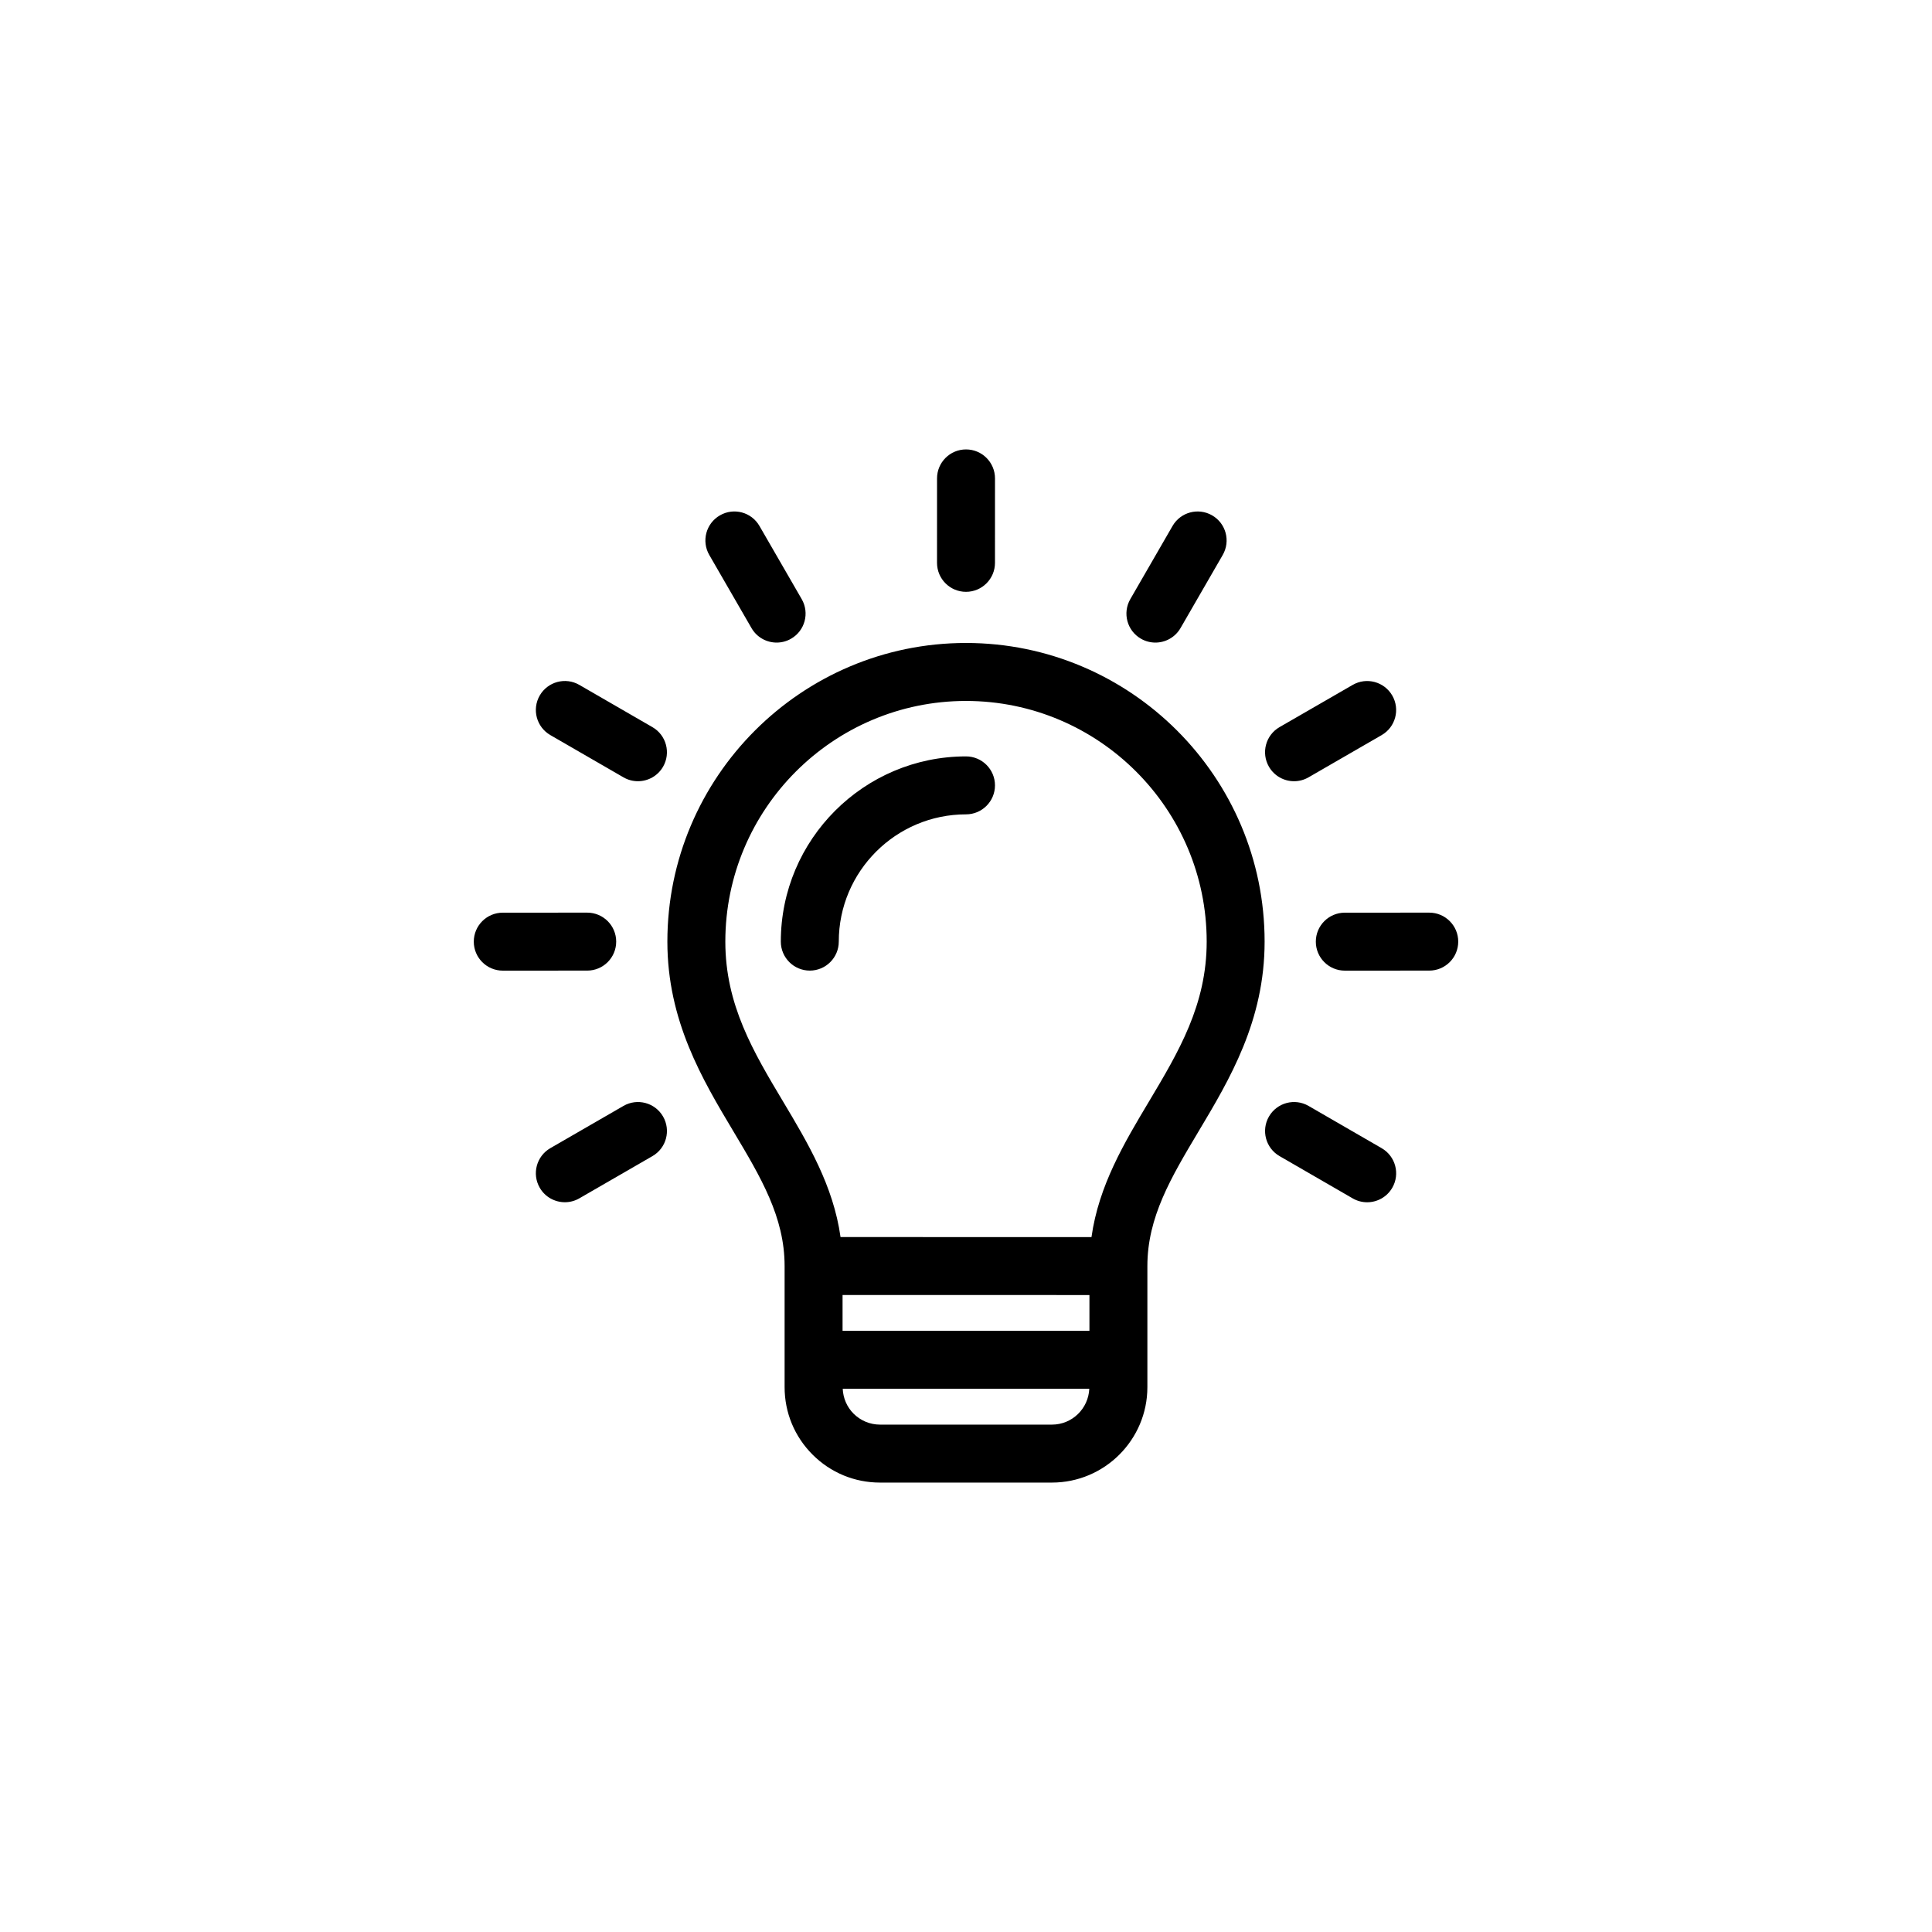 <svg xmlns="http://www.w3.org/2000/svg" xmlns:xlink="http://www.w3.org/1999/xlink" version="1.1" x="0px" y="0px" viewBox="0 0 100 100" enable-background="new 0 0 100 100" xml:space="preserve"><path d="M50,39.151c-5.285,0.001-9.585,4.302-9.585,9.587c0,0.828,0.672,1.5,1.5,1.5s1.5-0.672,1.5-1.5  c0-3.632,2.954-6.586,6.585-6.587c0.828,0,1.5-0.672,1.5-1.5C51.5,39.822,50.828,39.151,50,39.151z M49.999,33.28  c-8.522,0.001-15.456,6.936-15.456,15.458c0,4.1,1.814,7.137,3.416,9.818c1.423,2.383,2.652,4.441,2.652,6.973v6.268  c-0.001,1.318,0.514,2.561,1.447,3.494s2.173,1.447,3.49,1.447h8.9c2.725,0,4.94-2.217,4.94-4.939v-6.268  c0-2.533,1.229-4.59,2.652-6.975c1.602-2.68,3.417-5.719,3.416-9.818C65.458,40.216,58.523,33.281,49.999,33.28z M54.449,73.738  h-8.898c0,0,0,0-0.001,0c-0.517,0-1.003-0.203-1.37-0.568c-0.346-0.348-0.539-0.803-0.561-1.287h12.762  C56.336,72.912,55.49,73.738,54.449,73.738z M56.39,68.883H43.611v-1.854l12.778,0.002V68.883z M59.467,57.02  c-1.28,2.143-2.598,4.348-2.972,7.012l-12.989-0.002c-0.374-2.664-1.691-4.867-2.972-7.012c-1.538-2.574-2.991-5.008-2.991-8.279  c0-6.869,5.588-12.457,12.456-12.458c6.87,0.001,12.459,5.589,12.459,12.458C62.458,52.01,61.005,54.443,59.467,57.02z   M73.978,47.238C73.978,47.238,73.978,47.238,73.978,47.238l-4.372,0.002c-0.828,0-1.499,0.672-1.499,1.5s0.672,1.5,1.5,1.5  c0,0,0,0,0.001,0l4.371-0.002c0.828,0,1.499-0.672,1.499-1.5S74.806,47.238,73.978,47.238z M31.894,48.738  c0-0.828-0.672-1.5-1.5-1.5c0,0,0,0-0.001,0l-4.371,0.002c-0.828,0-1.499,0.672-1.499,1.5s0.672,1.5,1.5,1.5c0,0,0,0,0.001,0  l4.371-0.002C31.223,50.238,31.894,49.566,31.894,48.738z M50,30.633c0.828,0,1.5-0.672,1.5-1.5l0.001-4.371  c0-0.828-0.671-1.5-1.5-1.5c-0.828,0-1.5,0.671-1.5,1.499L48.5,29.132C48.5,29.961,49.171,30.633,50,30.633z M66.98,40.436  c0.255,0,0.513-0.065,0.749-0.201l3.785-2.186c0.718-0.414,0.963-1.331,0.549-2.049c-0.414-0.717-1.333-0.964-2.049-0.549  l-3.785,2.184c-0.718,0.414-0.963,1.332-0.549,2.05C65.958,40.166,66.462,40.436,66.98,40.436z M32.271,57.242l-3.785,2.186  c-0.718,0.414-0.963,1.332-0.549,2.049c0.277,0.482,0.782,0.75,1.3,0.75c0.255,0,0.513-0.064,0.749-0.201l3.785-2.186  c0.718-0.414,0.963-1.33,0.549-2.049S32.986,56.828,32.271,57.242z M59.054,33.059c0.236,0.137,0.494,0.201,0.749,0.201  c0.518,0,1.022-0.27,1.3-0.75l2.185-3.785c0.414-0.719,0.169-1.636-0.549-2.05c-0.717-0.413-1.635-0.169-2.049,0.55l-2.185,3.785  C58.091,31.727,58.336,32.645,59.054,33.059z M71.515,59.43l-3.785-2.188c-0.716-0.414-1.633-0.17-2.049,0.549  c-0.414,0.717-0.169,1.635,0.549,2.049l3.785,2.188c0.236,0.137,0.494,0.201,0.749,0.201c0.518,0,1.022-0.27,1.3-0.75  C72.478,60.762,72.232,59.844,71.515,59.43z M33.771,37.637l-3.785-2.187c-0.716-0.415-1.633-0.169-2.049,0.548  c-0.414,0.719-0.169,1.635,0.549,2.05l3.785,2.187c0.236,0.137,0.494,0.201,0.749,0.201c0.518,0,1.021-0.269,1.3-0.75  C34.733,38.969,34.488,38.051,33.771,37.637z M38.898,32.51c0.277,0.48,0.782,0.75,1.3,0.75c0.255,0,0.513-0.064,0.749-0.201  c0.718-0.414,0.963-1.332,0.549-2.049l-2.186-3.785c-0.413-0.72-1.333-0.965-2.049-0.549c-0.718,0.414-0.963,1.331-0.549,2.049  L38.898,32.51z"></path></svg>